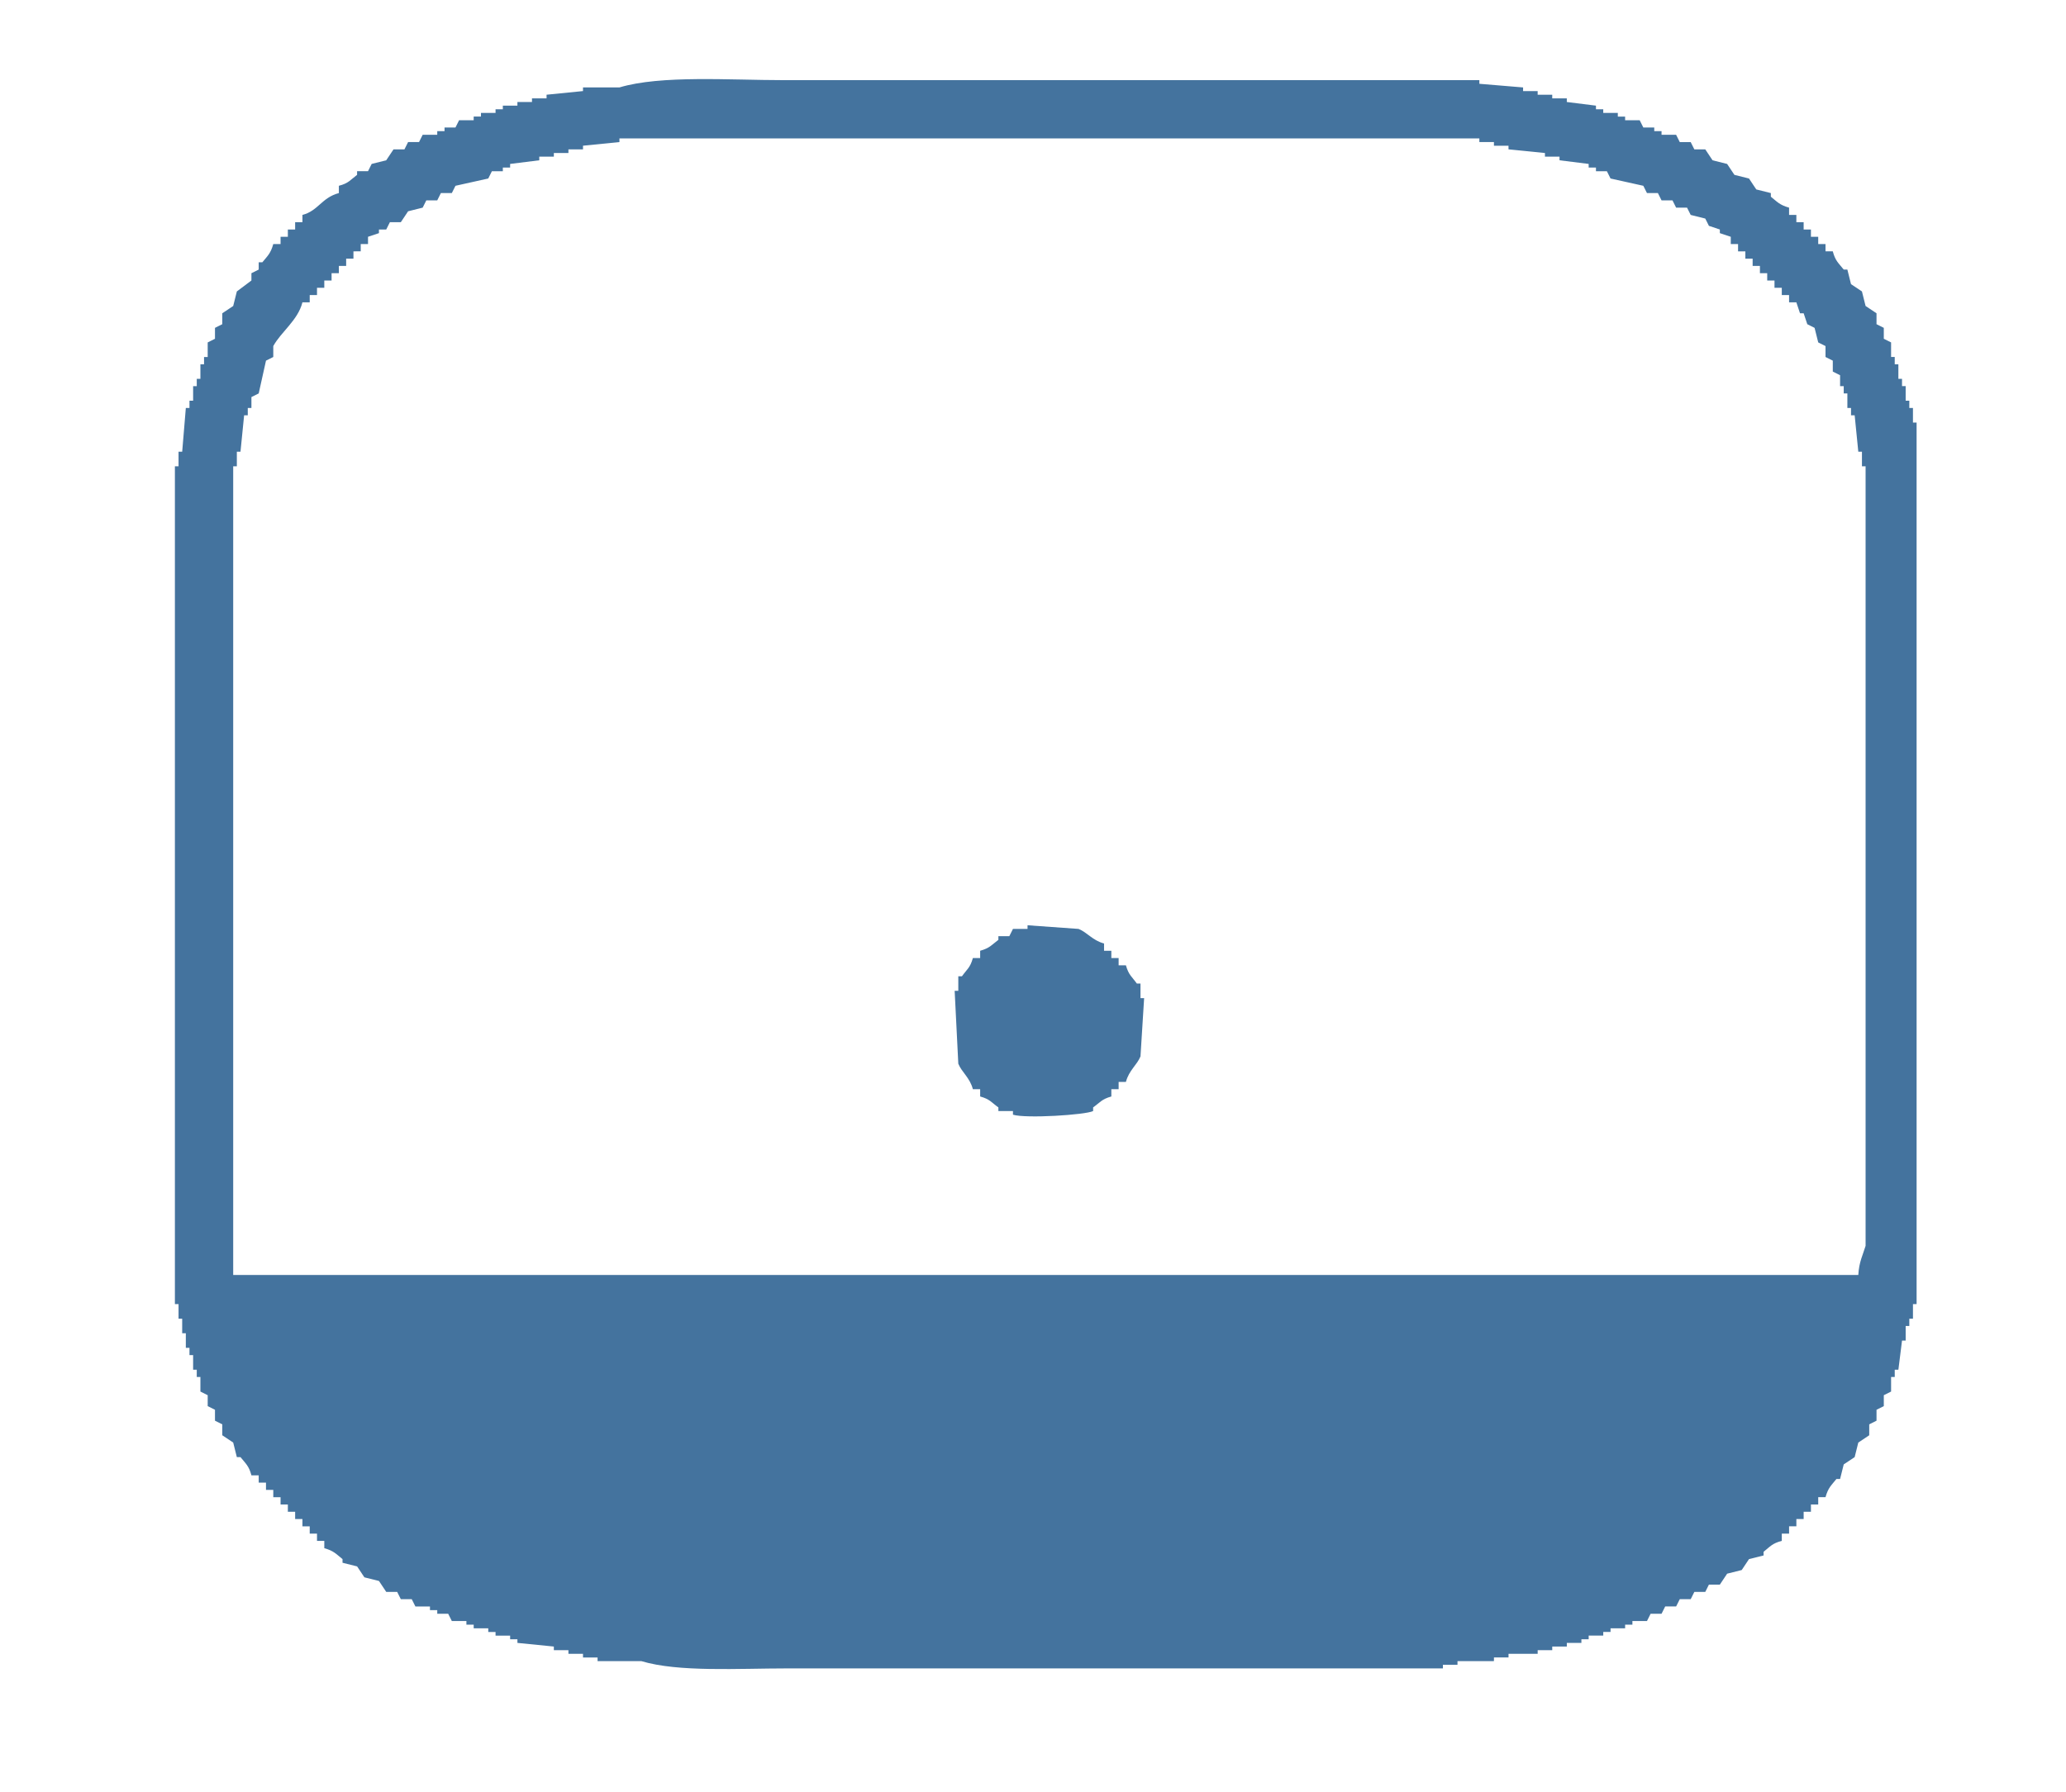 <svg xmlns="http://www.w3.org/2000/svg" width="31.979" height="27.749" viewBox="0 0 567 492">
  <path id="Colore_riempimento_1" fill="#44739e"  data-name="Colore riempimento 1" class="cls-1" d="M491,57v2h2v2h2v2h2v2h2v2h2v2h2c0.688,2.614,1.582,3.228,3,5h1q0.5,2,1,4l3,2q0.5,2,1,4l3,2v3l2,1v3l2,1v4h1v2h1v4h1v2h1v4h1v2h1v4h1V358h-1v4h-1v2h-1v4h-1q-0.5,4-1,8h-1v2h-1v4l-2,1v3l-2,1v3l-2,1v3l-3,2-1,4-3,2-1,4h-1c-1.429,1.783-2.273,2.392-3,5h-2v2h-2v2h-2v2h-2v2h-2v2h-2v2c-2.618.659-3.234,1.59-5,3v1l-4,1-2,3-4,1-2,3h-3l-1,2h-3l-1,2h-3l-1,2h-3l-1,2h-3l-1,2h-4v1h-2v1h-4v1h-2v1h-4v1h-2v1h-4v1h-4v1h-4v1h-8v1h-4v1H400v1h-4v1H216c-13.307,0-29.8,1.074-40-2H164v-1h-4v-1h-4v-1h-4v-1l-10-1v-1h-2v-1h-4v-1h-2v-1h-4v-1h-2v-1h-4l-1-2h-3v-1h-2v-1h-4l-1-2h-3l-1-2h-3l-2-3-4-1-2-3-4-1v-1c-1.784-1.43-2.393-2.268-5-3v-2H87v-2H85v-2H83v-2H81v-2H79v-2H77v-2H75v-2H73v-2H71v-2H69c-0.688-2.614-1.582-3.227-3-5H65l-1-4-3-2v-3l-2-1v-3l-2-1v-3l-2-1v-4H54v-2H53v-4H52v-2H51v-4H50v-4H49v-4H48V128h1v-4h1l1-12h1v-2h1v-4h1v-2h1v-4h1V98h1V94l2-1V90l2-1V86l3-2,1-4,4-3V75l2-1V72h1c1.438-1.757,2.277-2.409,3-5h2V65h2V63h2V61h2V59c4.371-1.139,5.262-4.741,10-6V51c2.669-.681,3.151-1.617,5-3V47h3l1-2,4-1,2-3h3l1-2h3l1-2h4V36h2V35h3l1-2h4V32h2V31h4V30h2V29h4V28h4V27h4V26l10-1V24h10c11.363-3.413,30.4-2,45-2H406v1l12,1v1h4v1h4v1h4v1l8,1v1h2v1h4v1h2v1h4l1,2h3v1h2v1h4l1,2h3l1,2h3l2,3,4,1,2,3,4,1,2,3,4,1v1C487.784,55.43,488.393,56.268,491,57ZM101,65v2H99v2H97v2H95v2H93v2H91v2H89v2H87v2H85v2H83c-1.245,4.933-5.845,8.073-8,12v3l-2,1-2,9-2,1v3H68v2H67l-1,10H65v4H64V350H510c0.192-3.6,1.3-5.63,2-8V128h-1v-4h-1q-0.5-5-1-10h-1v-2h-1v-4h-1v-2h-1v-3l-2-1V99l-2-1V95l-2-1q-0.5-2-1-4l-2-1-1-3h-1l-1-3h-2V81h-2V79h-2V77h-2V75h-2V73h-2V71h-2V69h-2V67h-2V65l-3-1V63l-3-1-1-2-4-1-1-2h-3l-1-2h-3l-1-2h-3l-1-2-9-2-1-2h-3V46h-2V45l-8-1V43h-4V42l-10-1V40h-4V39h-4V38H170v1l-10,1v1h-4v1h-4v1h-4v1l-8,1v1h-2v1h-3l-1,2-9,2-1,2h-3l-1,2h-3l-1,2-4,1-2,3h-3l-1,2h-2v1ZM303,259v2h2v2h2v2h2c0.766,2.688,1.628,3.076,3,5h1v4h1q-0.5,8-1,16c-0.949,2.357-3.153,3.8-4,7h-2v2h-2v2c-2.691.758-3.077,1.63-5,3v1c-2.07,1.061-18.448,2.1-22,1v-1h-4v-1c-1.924-1.367-2.305-2.251-5-3v-2h-2c-0.84-3.2-3.07-4.655-4-7q-0.5-10-1-20h1v-4h1c1.366-1.923,2.256-2.3,3-5h2v-2c2.655-.748,3.136-1.6,5-3v-1h3l1-2h4v-1l14,1C298.406,255.966,299.859,258.176,303,259Z"/>
</svg>
